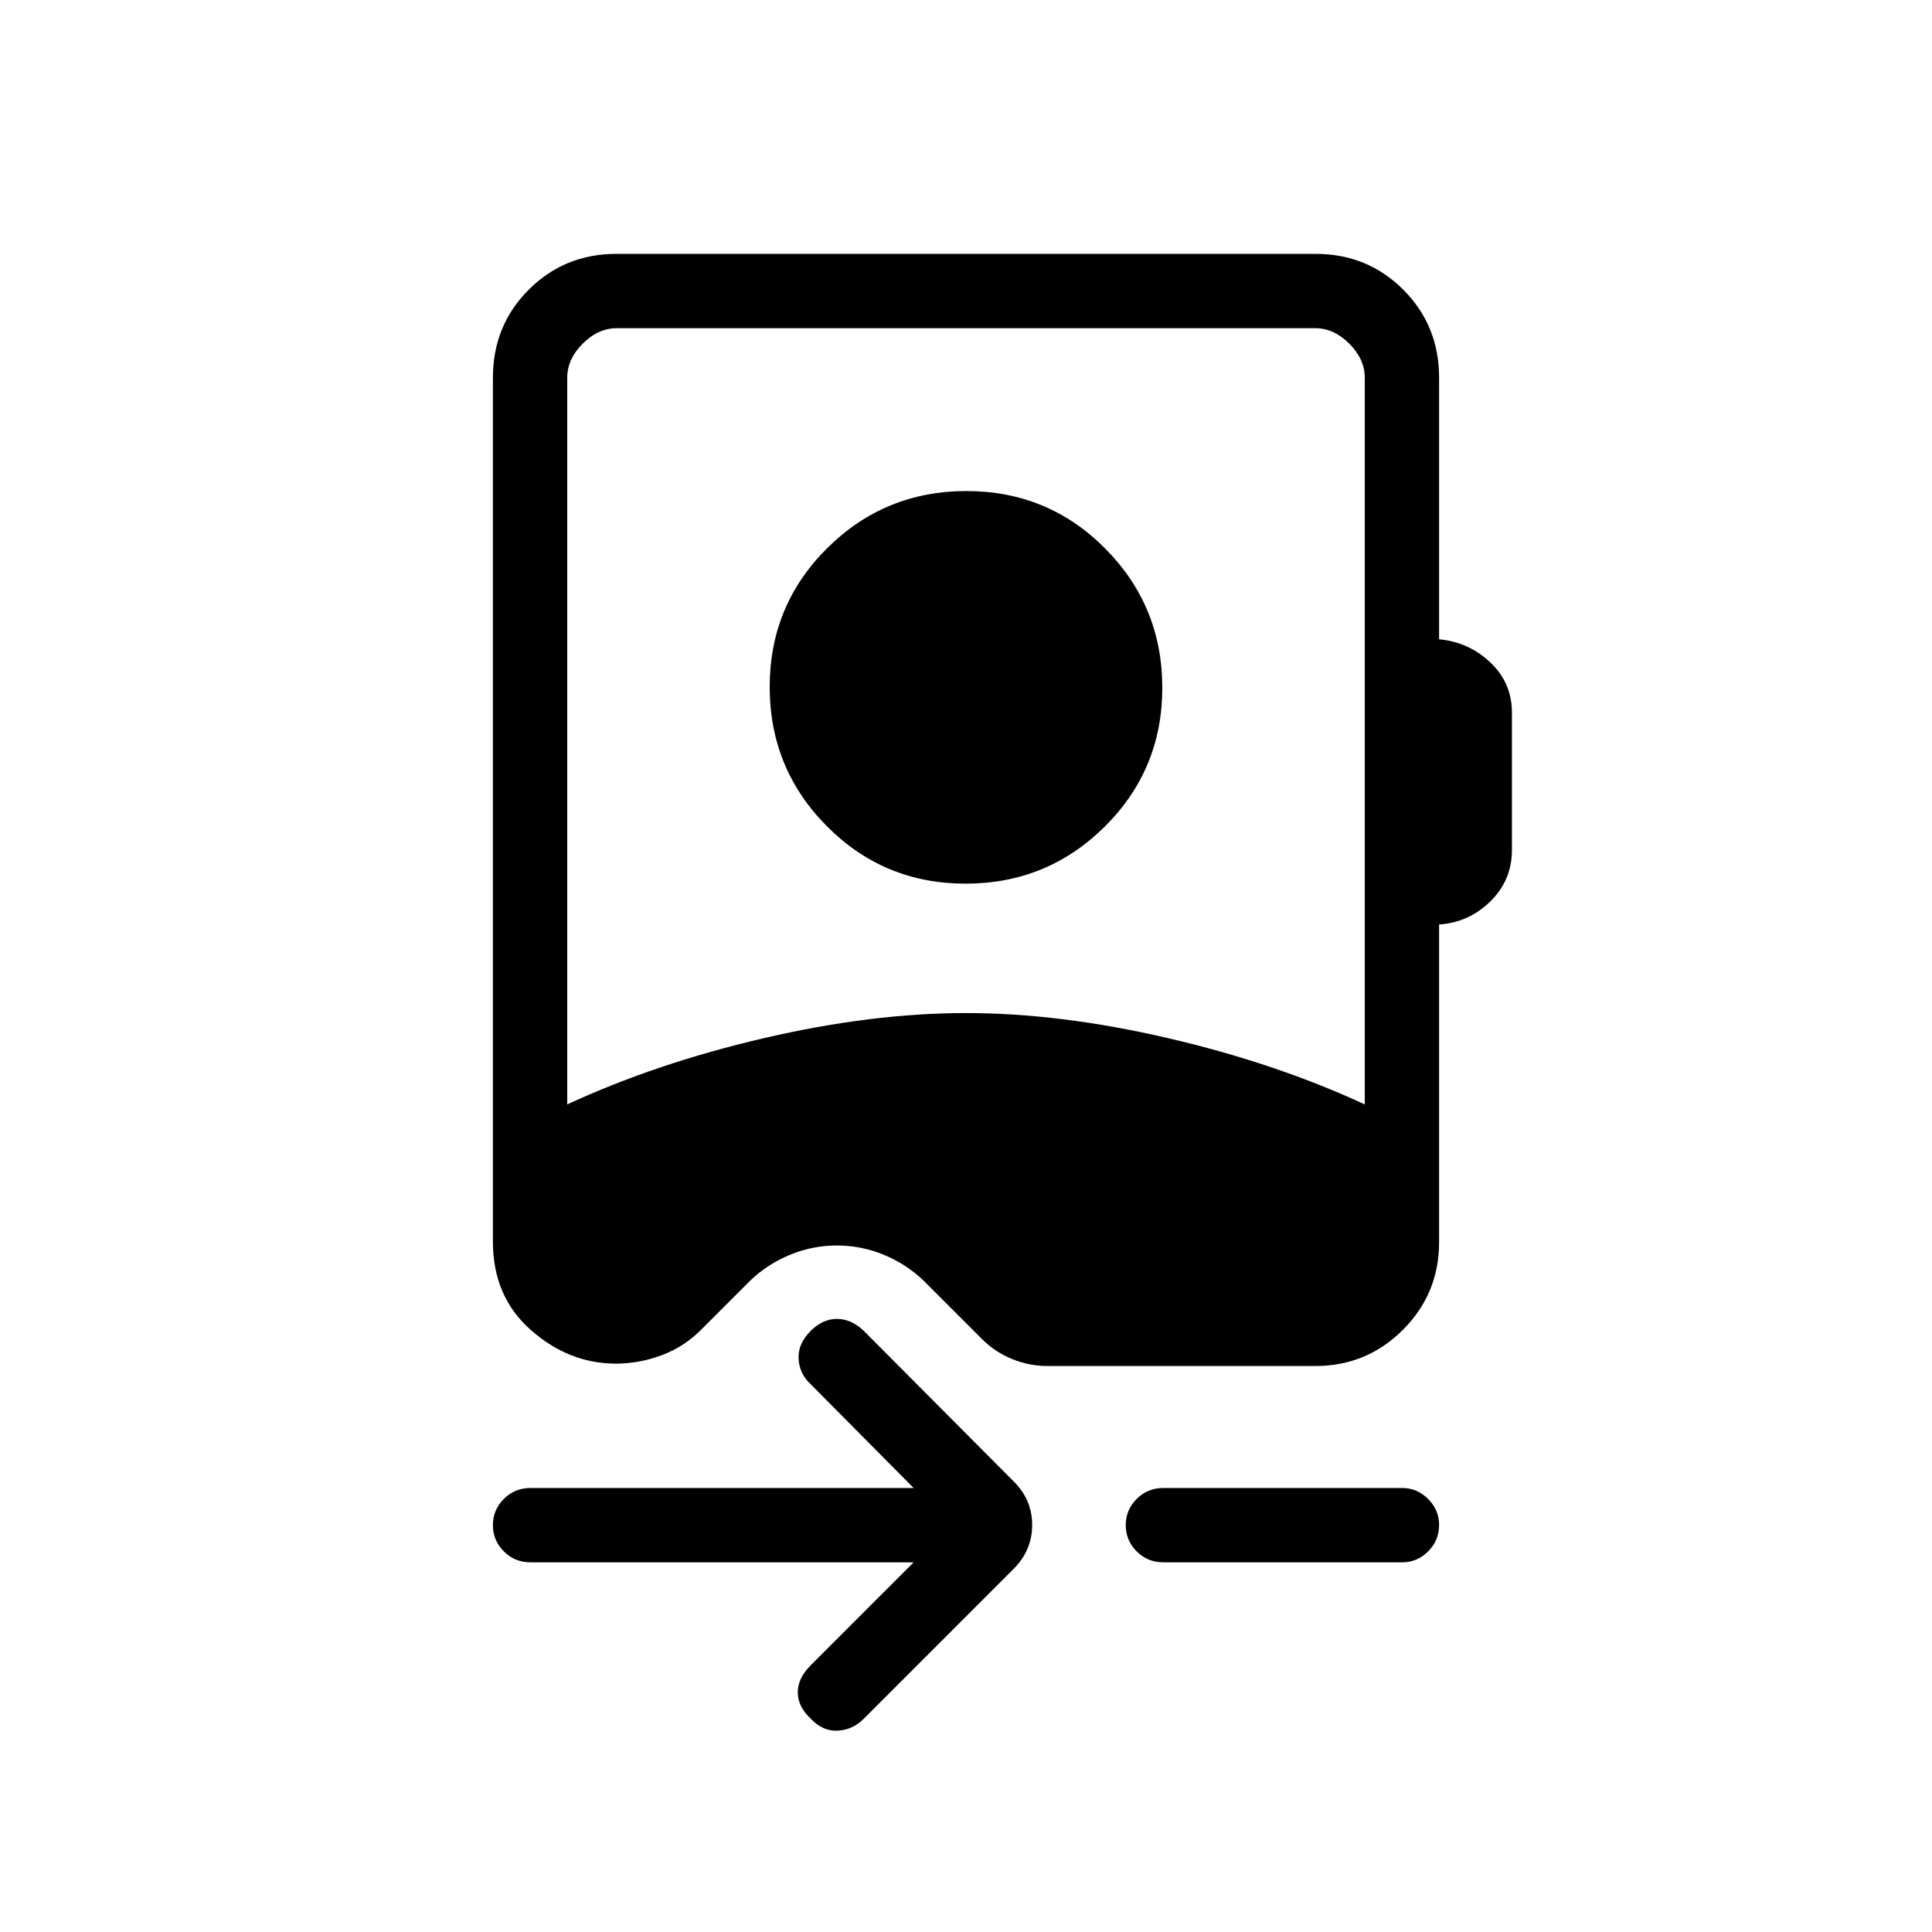 <svg xmlns="http://www.w3.org/2000/svg" height="24" viewBox="0 -960 960 960" width="24"><path d="M281.85-411.23q44.53-20.58 98.01-32.98 53.48-12.41 100.14-12.41 46.67 0 100.14 12.41 53.48 12.4 98.01 32.98v-361.08q0-9.23-7.69-16.92-7.69-7.69-16.92-7.69H306.46q-9.23 0-16.92 7.69-7.69 7.69-7.69 16.92v361.08Zm197.94-109.69q-40.6 0-68.96-28.58-28.37-28.57-28.37-69.17t28.57-68.96Q439.61-716 480.21-716q40.6 0 68.96 28.57 28.37 28.58 28.37 69.18 0 40.6-28.57 68.96-28.58 28.37-69.18 28.37ZM454-183.69H263.58q-7.81 0-13.23-5.43-5.43-5.42-5.43-13.03 0-7.62 5.43-13.04 5.42-5.43 13.23-5.43H454l-51.19-51.57q-5.62-5.23-6-12.66-.39-7.42 6-13.8 6-6 13.04-6 7.03 0 13.25 5.82l74.54 74.89q9.24 9.1 9.24 21.7 0 12.59-9.23 21.82l-74.51 74.52q-5.49 5.48-12.91 5.86-7.42.39-13.42-6-6.39-6-6.39-13.04 0-7.04 6.39-13.42L454-183.69Zm124.04 0q-7.81 0-13.23-5.43-5.43-5.42-5.43-13.03 0-7.62 5.43-13.04 5.42-5.43 13.23-5.43h118.77q7.36 0 12.82 5.46 5.45 5.45 5.45 12.81 0 7.81-5.45 13.23-5.46 5.43-12.82 5.43H578.04Zm137.04-588.62v129.96q14.8 1.39 25.5 11.55 10.69 10.15 10.69 24.9v68.28q0 14.97-10.69 25.49-10.7 10.51-25.5 11.51v157.85q0 25.58-17.98 43.56-17.98 17.98-43.56 17.98H520.56q-9.14 0-17.66-3.48t-14.88-9.85l-29.17-29.17q-8.58-8.19-19.73-12.79-11.16-4.6-23.26-4.6-12.1 0-23.27 4.6t-19.74 12.79l-23.54 23.54q-8.77 9.15-20.16 13.46-11.38 4.31-23.15 4.31-23.23 0-42.15-16.63-18.93-16.63-18.93-43.96v-429.3q0-25.94 17.8-43.74t43.57-17.8h347.42q25.77 0 43.57 17.8t17.8 43.74Z"/></svg>